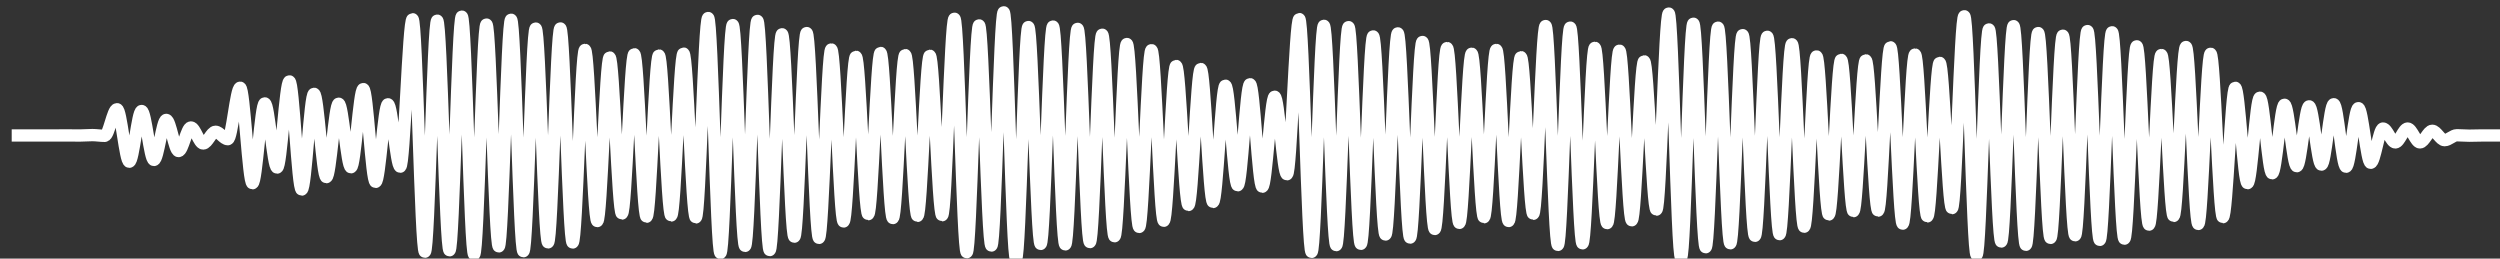 <svg 
  baseProfile="tiny"
  preserveAspectRatio="keep"
  version="1.2"
  viewBox="-5 -5 1015 105"
  height="100%" width="100%"
  xmlns="http://www.w3.org/2000/svg"
  xmlns:ev="http://www.w3.org/2001/xml-events"
  xmlns:xlink="http://www.w3.org/1999/xlink"
>
  <rect x="-5" y="-5" width="1015" height="105" fill="#333333" stroke="none"/>
  <g style="transform-origin: center center;">
    <path d="M -0.25 50 C 4 50, 8.25 50, 12.5 50 C 14.167 50, 15.833 50, 17.5 50 C 19.167 50, 20.833 49.984, 22.5 49.984 C 24.167 49.984, 25.833 50.016, 27.5 50.016 C 29.167 50.016, 30.833 49.85, 32.5 49.85 C 34.167 49.85, 35.833 50.15, 37.5 50.15 C 39.167 50.15, 40.833 39.343, 42.5 39.343 C 44.167 39.343, 45.833 60.657, 47.5 60.657 C 49.167 60.657, 50.833 40.063, 52.5 40.063 C 54.167 40.063, 55.833 59.937, 57.5 59.937 C 59.167 59.937, 60.833 43.679, 62.5 43.679 C 64.167 43.679, 65.833 56.321, 67.5 56.321 C 69.167 56.321, 70.833 46.743, 72.5 46.743 C 74.167 46.743, 75.833 53.257, 77.5 53.257 C 79.167 53.257, 80.833 48.496, 82.5 48.496 C 84.167 48.496, 85.833 51.504, 87.5 51.504 C 89.167 51.504, 90.833 30.611, 92.5 30.611 C 94.167 30.611, 95.833 69.389, 97.5 69.389 C 99.167 69.389, 100.833 36.977, 102.5 36.977 C 104.167 36.977, 105.833 63.023, 107.5 63.023 C 109.167 63.023, 110.833 28.044, 112.5 28.044 C 114.167 28.044, 115.833 71.956, 117.5 71.956 C 119.167 71.956, 120.833 33.085, 122.5 33.085 C 124.167 33.085, 125.833 66.915, 127.5 66.915 C 129.167 66.915, 130.833 37.1, 132.5 37.1 C 134.167 37.1, 135.833 62.9, 137.5 62.9 C 139.167 62.9, 140.833 31.157, 142.5 31.157 C 144.167 31.157, 145.833 68.843, 147.5 68.843 C 149.167 68.843, 150.833 37.334, 152.5 37.334 C 154.167 37.334, 155.833 62.666, 157.5 62.666 C 159.167 62.666, 160.833 2.812, 162.5 2.812 C 164.167 2.812, 165.833 97.188, 167.5 97.188 C 169.167 97.188, 170.833 3.387, 172.5 3.387 C 174.167 3.387, 175.833 96.613, 177.5 96.613 C 179.167 96.613, 180.833 1.755, 182.5 1.755 C 184.167 1.755, 185.833 98.245, 187.5 98.245 C 189.167 98.245, 190.833 4.967, 192.5 4.967 C 194.167 4.967, 195.833 95.033, 197.5 95.033 C 199.167 95.033, 200.833 3.012, 202.5 3.012 C 204.167 3.012, 205.833 96.988, 207.5 96.988 C 209.167 96.988, 210.833 6.596, 212.5 6.596 C 214.167 6.596, 215.833 93.404, 217.5 93.404 C 219.167 93.404, 220.833 6.546, 222.5 6.546 C 224.167 6.546, 225.833 93.454, 227.5 93.454 C 229.167 93.454, 230.833 15.254, 232.5 15.254 C 234.167 15.254, 235.833 84.746, 237.5 84.746 C 239.167 84.746, 240.833 18.313, 242.5 18.313 C 244.167 18.313, 245.833 81.687, 247.5 81.687 C 249.167 81.687, 250.833 17.008, 252.5 17.008 C 254.167 17.008, 255.833 82.992, 257.5 82.992 C 259.167 82.992, 260.833 17.521, 262.5 17.521 C 264.167 17.521, 265.833 82.479, 267.5 82.479 C 269.167 82.479, 270.833 16.734, 272.5 16.734 C 274.167 16.734, 275.833 83.266, 277.5 83.266 C 279.167 83.266, 280.833 2.311, 282.5 2.311 C 284.167 2.311, 285.833 97.689, 287.5 97.689 C 289.167 97.689, 290.833 5.17, 292.5 5.17 C 294.167 5.17, 295.833 94.83, 297.5 94.83 C 299.167 94.83, 300.833 3.475, 302.5 3.475 C 304.167 3.475, 305.833 96.525, 307.5 96.525 C 309.167 96.525, 310.833 8.912, 312.5 8.912 C 314.167 8.912, 315.833 91.088, 317.5 91.088 C 319.167 91.088, 320.833 8.417, 322.5 8.417 C 324.167 8.417, 325.833 91.583, 327.5 91.583 C 329.167 91.583, 330.833 15.083, 332.5 15.083 C 334.167 15.083, 335.833 84.917, 337.5 84.917 C 339.167 84.917, 340.833 18.05, 342.5 18.05 C 344.167 18.05, 345.833 81.95, 347.5 81.95 C 349.167 81.95, 350.833 16.472, 352.5 16.472 C 354.167 16.472, 355.833 83.528, 357.5 83.528 C 359.167 83.528, 360.833 17.354, 362.5 17.354 C 364.167 17.354, 365.833 82.646, 367.5 82.646 C 369.167 82.646, 370.833 17.621, 372.5 17.621 C 374.167 17.621, 375.833 82.379, 377.5 82.379 C 379.167 82.379, 380.833 2.611, 382.5 2.611 C 384.167 2.611, 385.833 97.389, 387.5 97.389 C 389.167 97.389, 390.833 5.312, 392.5 5.312 C 394.167 5.312, 395.833 94.688, 397.5 94.688 C 399.167 94.688, 400.833 0, 402.5 0 C 404.167 0, 405.833 100, 407.5 100 C 409.167 100, 410.833 5.967, 412.5 5.967 C 414.167 5.967, 415.833 94.033, 417.5 94.033 C 419.167 94.033, 420.833 5.778, 422.5 5.778 C 424.167 5.778, 425.833 94.222, 427.5 94.222 C 429.167 94.222, 430.833 6.712, 432.5 6.712 C 434.167 6.712, 435.833 93.288, 437.5 93.288 C 439.167 93.288, 440.833 9.088, 442.5 9.088 C 444.167 9.088, 445.833 90.912, 447.5 90.912 C 449.167 90.912, 450.833 12.864, 452.5 12.864 C 454.167 12.864, 455.833 87.136, 457.5 87.136 C 459.167 87.136, 460.833 15.373, 462.5 15.373 C 464.167 15.373, 465.833 84.627, 467.5 84.627 C 469.167 84.627, 470.833 21.772, 472.5 21.772 C 474.167 21.772, 475.833 78.228, 477.5 78.228 C 479.167 78.228, 480.833 23, 482.5 23 C 484.167 23, 485.833 77, 487.5 77 C 489.167 77, 490.833 29.778, 492.5 29.778 C 494.167 29.778, 495.833 70.222, 497.5 70.222 C 499.167 70.222, 500.833 29.189, 502.5 29.189 C 504.167 29.189, 505.833 70.811, 507.5 70.811 C 509.167 70.811, 510.833 34.256, 512.5 34.256 C 514.167 34.256, 515.833 65.744, 517.5 65.744 C 519.167 65.744, 520.833 2.74, 522.5 2.74 C 524.167 2.74, 525.833 97.26, 527.5 97.26 C 529.167 97.26, 530.833 5.479, 532.5 5.479 C 534.167 5.479, 535.833 94.521, 537.5 94.521 C 539.167 94.521, 540.833 6.007, 542.5 6.007 C 544.167 6.007, 545.833 93.993, 547.5 93.993 C 549.167 93.993, 550.833 9.785, 552.5 9.785 C 554.167 9.785, 555.833 90.215, 557.5 90.215 C 559.167 90.215, 560.833 8.544, 562.5 8.544 C 564.167 8.544, 565.833 91.456, 567.5 91.456 C 569.167 91.456, 570.833 12.034, 572.5 12.034 C 574.167 12.034, 575.833 87.966, 577.5 87.966 C 579.167 87.966, 580.833 14.51, 582.5 14.51 C 584.167 14.51, 585.833 85.49, 587.5 85.49 C 589.167 85.49, 590.833 16.809, 592.5 16.809 C 594.167 16.809, 595.833 83.191, 597.5 83.191 C 599.167 83.191, 600.833 15.27, 602.5 15.27 C 604.167 15.27, 605.833 84.73, 607.5 84.73 C 609.167 84.73, 610.833 18.2, 612.5 18.2 C 614.167 18.2, 615.833 81.8, 617.5 81.8 C 619.167 81.8, 620.833 5.562, 622.5 5.562 C 624.167 5.562, 625.833 94.438, 627.5 94.438 C 629.167 94.438, 630.833 6.207, 632.5 6.207 C 634.167 6.207, 635.833 93.793, 637.5 93.793 C 639.167 93.793, 640.833 14.416, 642.5 14.416 C 644.167 14.416, 645.833 85.584, 647.5 85.584 C 649.167 85.584, 650.833 15.571, 652.5 15.571 C 654.167 15.571, 655.833 84.429, 657.5 84.429 C 659.167 84.429, 660.833 19.893, 662.5 19.893 C 664.167 19.893, 665.833 80.107, 667.5 80.107 C 669.167 80.107, 670.833 0.505, 672.5 0.505 C 674.167 0.505, 675.833 99.495, 677.5 99.495 C 679.167 99.495, 680.833 4.624, 682.5 4.624 C 684.167 4.624, 685.833 95.376, 687.5 95.376 C 689.167 95.376, 690.833 6.225, 692.5 6.225 C 694.167 6.225, 695.833 93.775, 697.5 93.775 C 699.167 93.775, 700.833 9.259, 702.5 9.259 C 704.167 9.259, 705.833 90.741, 707.5 90.741 C 709.167 90.741, 710.833 9.933, 712.5 9.933 C 714.167 9.933, 715.833 90.067, 717.5 90.067 C 719.167 90.067, 720.833 12.956, 722.5 12.956 C 724.167 12.956, 725.833 87.044, 727.5 87.044 C 729.167 87.044, 730.833 17.912, 732.5 17.912 C 734.167 17.912, 735.833 82.088, 737.5 82.088 C 739.167 82.088, 740.833 19.279, 742.5 19.279 C 744.167 19.279, 745.833 80.721, 747.5 80.721 C 749.167 80.721, 750.833 19.493, 752.5 19.493 C 754.167 19.493, 755.833 80.507, 757.5 80.507 C 759.167 80.507, 760.833 14.2, 762.5 14.2 C 764.167 14.2, 765.833 85.8, 767.5 85.8 C 769.167 85.8, 770.833 17.149, 772.5 17.149 C 774.167 17.149, 775.833 82.851, 777.5 82.851 C 779.167 82.851, 780.833 20.508, 782.5 20.508 C 784.167 20.508, 785.833 79.492, 787.5 79.492 C 789.167 79.492, 790.833 1.603, 792.5 1.603 C 794.167 1.603, 795.833 98.397, 797.5 98.397 C 799.167 98.397, 800.833 6.943, 802.5 6.943 C 804.167 6.943, 805.833 93.057, 807.5 93.057 C 809.167 93.057, 810.833 5.605, 812.5 5.605 C 814.167 5.605, 815.833 94.395, 817.5 94.395 C 819.167 94.395, 820.833 8.41, 822.5 8.41 C 824.167 8.41, 825.833 91.59, 827.5 91.59 C 829.167 91.59, 830.833 9.485, 832.5 9.485 C 834.167 9.485, 835.833 90.515, 837.5 90.515 C 839.167 90.515, 840.833 7.604, 842.5 7.604 C 844.167 7.604, 845.833 92.396, 847.5 92.396 C 849.167 92.396, 850.833 8.104, 852.5 8.104 C 854.167 8.104, 855.833 91.896, 857.5 91.896 C 859.167 91.896, 860.833 13.802, 862.5 13.802 C 864.167 13.802, 865.833 86.198, 867.5 86.198 C 869.167 86.198, 870.833 17.328, 872.5 17.328 C 874.167 17.328, 875.833 82.672, 877.5 82.672 C 879.167 82.672, 880.833 14.077, 882.5 14.077 C 884.167 14.077, 885.833 85.923, 887.5 85.923 C 889.167 85.923, 890.833 16.83, 892.5 16.83 C 894.167 16.83, 895.833 83.17, 897.5 83.17 C 899.167 83.17, 900.833 30.637, 902.5 30.637 C 904.167 30.637, 905.833 69.363, 907.5 69.363 C 909.167 69.363, 910.833 34.656, 912.5 34.656 C 914.167 34.656, 915.833 65.344, 917.5 65.344 C 919.167 65.344, 920.833 37.527, 922.5 37.527 C 924.167 37.527, 925.833 62.473, 927.5 62.473 C 929.167 62.473, 930.833 38.17, 932.5 38.17 C 934.167 38.17, 935.833 61.83, 937.5 61.83 C 939.167 61.83, 940.833 37.306, 942.5 37.306 C 944.167 37.306, 945.833 62.694, 947.5 62.694 C 949.167 62.694, 950.833 38.906, 952.5 38.906 C 954.167 38.906, 955.833 61.094, 957.5 61.094 C 959.167 61.094, 960.833 47.181, 962.5 47.181 C 964.167 47.181, 965.833 52.819, 967.5 52.819 C 969.167 52.819, 970.833 47.183, 972.5 47.183 C 974.167 47.183, 975.833 52.817, 977.5 52.817 C 979.167 52.817, 980.833 48.095, 982.5 48.095 C 984.167 48.095, 985.833 51.905, 987.5 51.905 C 989.167 51.905, 990.833 49.913, 992.5 49.913 C 994.167 49.913, 995.833 50.087, 997.5 50.087 C 999.167 50.087, 1000.833 50, 1002.5 50 C 1004.167 50, 1005.833 50, 1007.5 50 C 1008.417 50, 1009.333 50, 1010.25 50 " stroke="white" stroke-width="5" fill="transparent" />
  </g>
</svg>